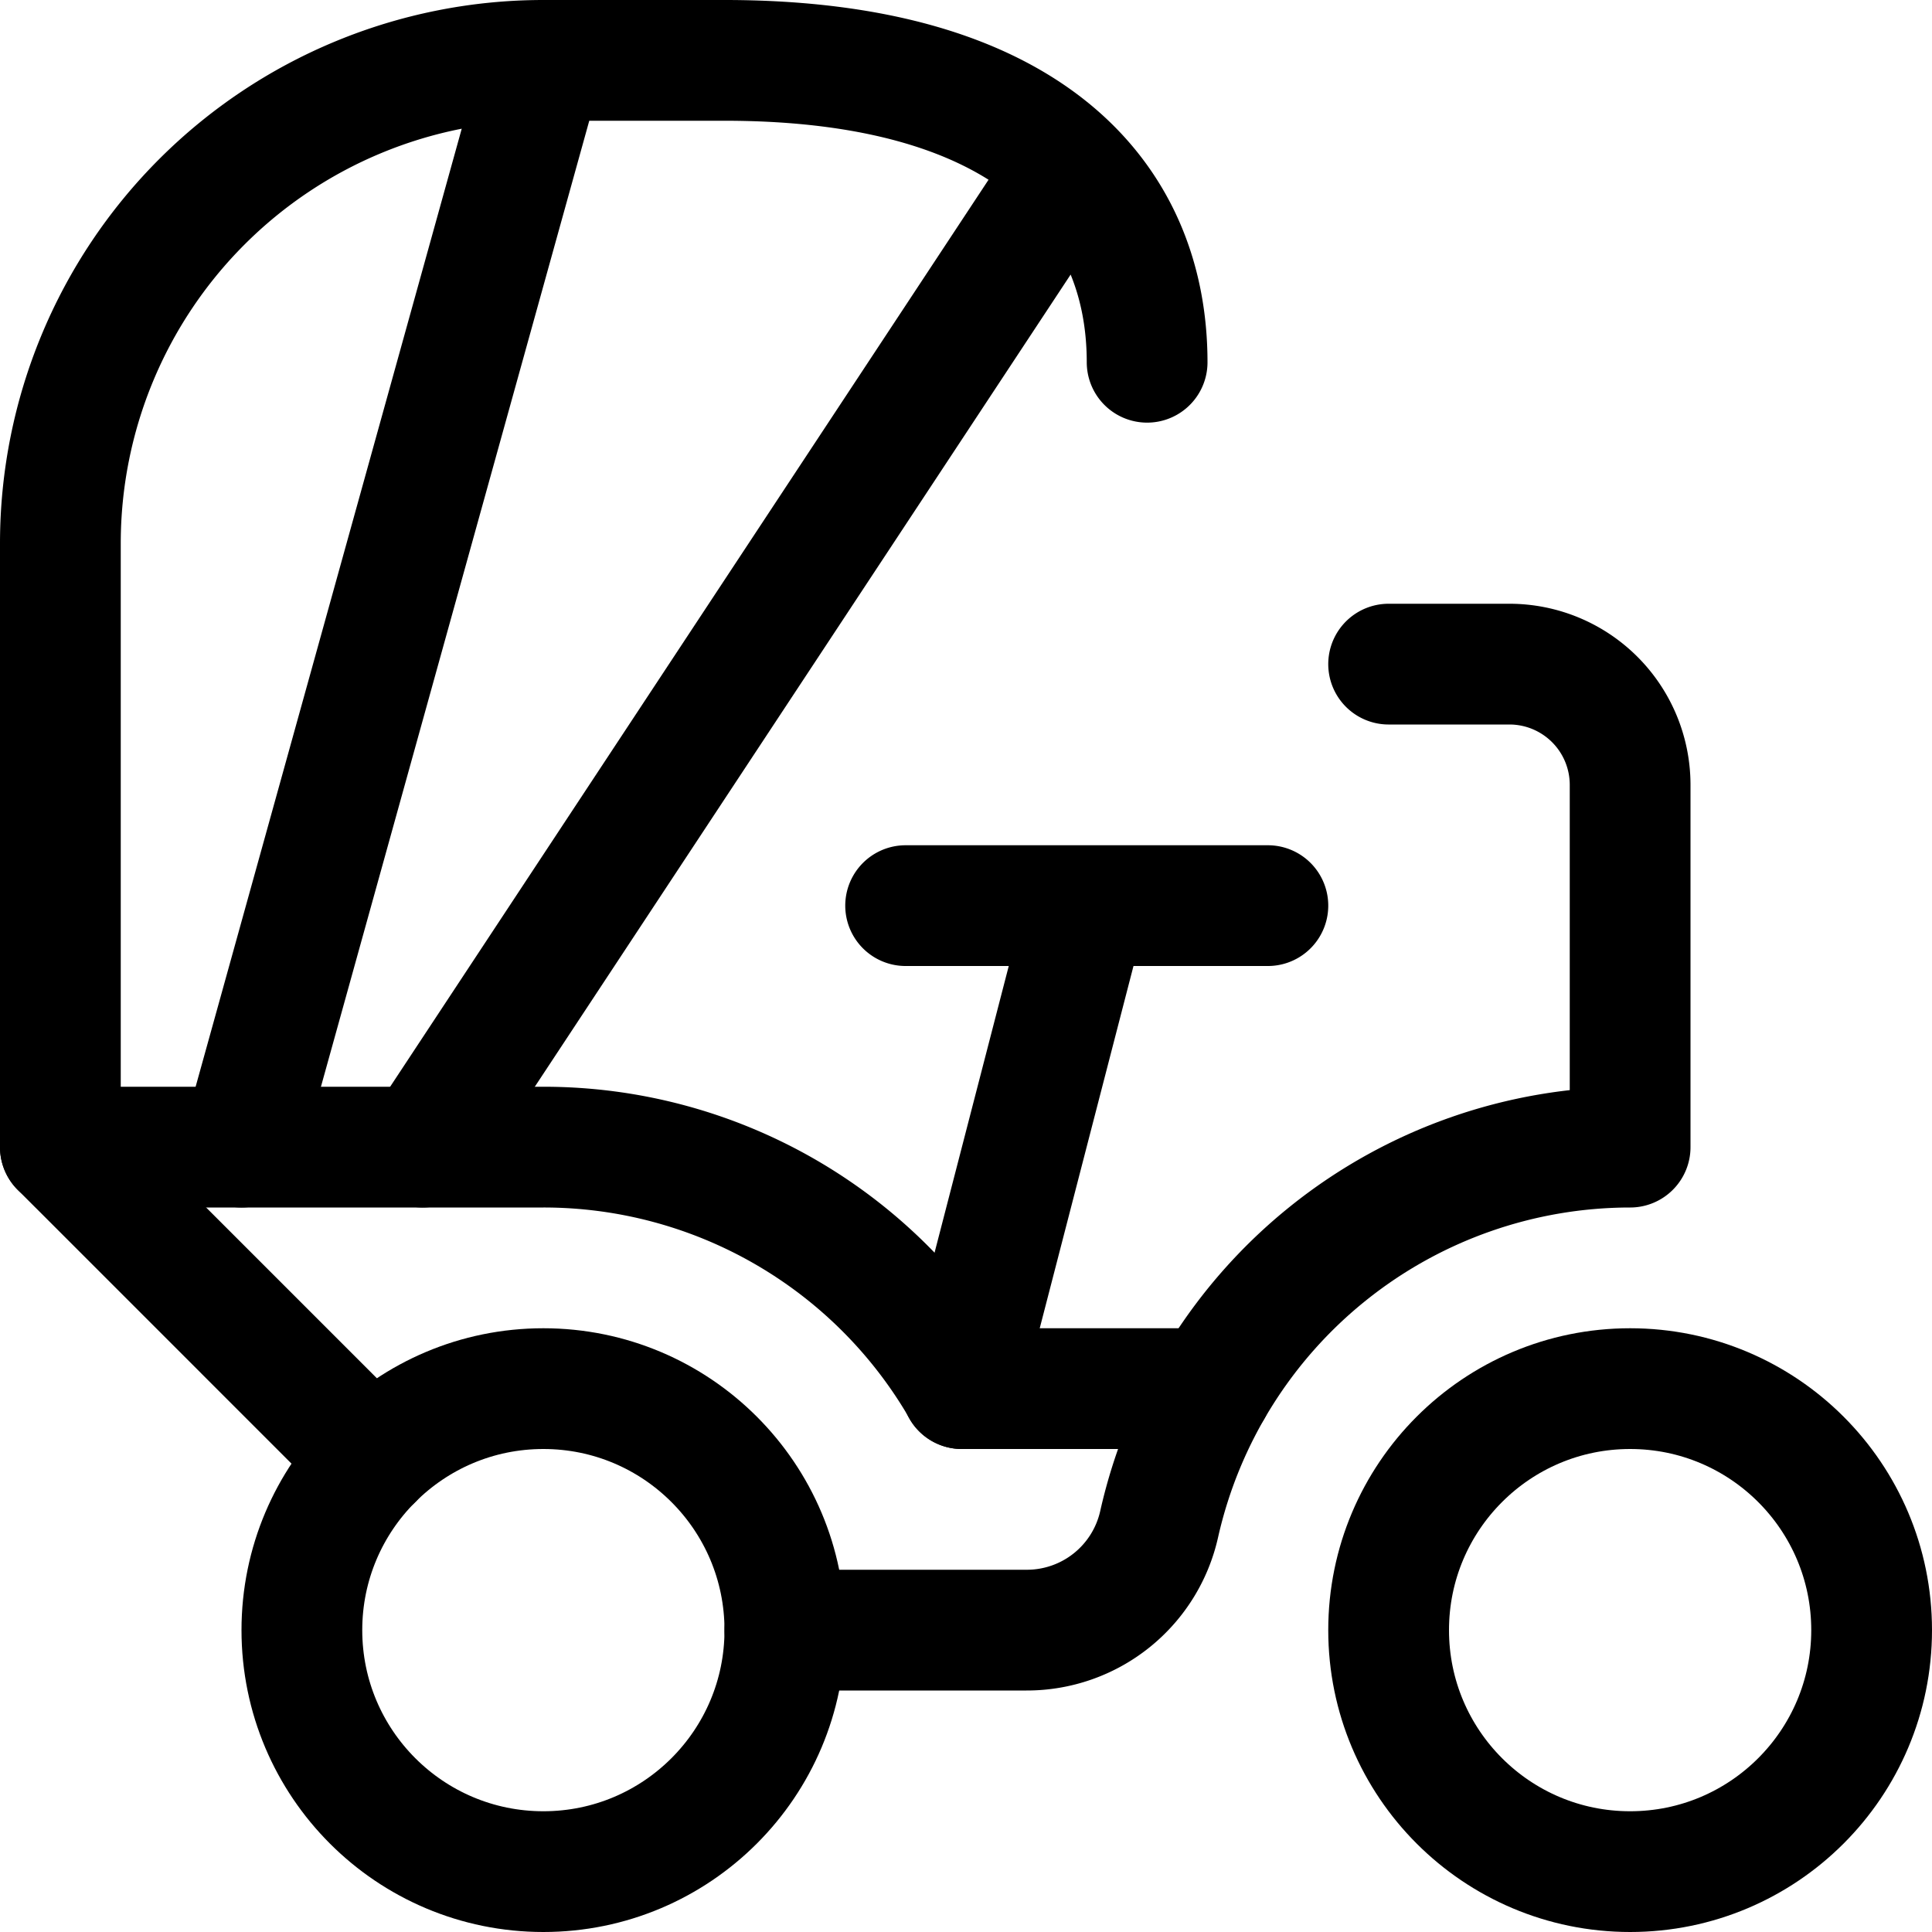 <svg xmlns="http://www.w3.org/2000/svg" viewBox="0 0 24 24" width="24" height="24"><defs><style>.a{fill:none;stroke:#000;stroke-linecap:round;stroke-linejoin:round;stroke-width:1.5px}</style></defs><title>bicycle-city-guide</title><circle class="a" cx="20.25" cy="20.25" r="3"/><circle class="a" cx="6.75" cy="20.25" r="3"/><path class="a" d="M9.75 20.25h3a1.684 1.684 0 0 0 1.65-1.319 6 6 0 0 1 5.85-4.681v-4.5a1.5 1.5 0 0 0-1.5-1.5h-1.5"/><path class="a" d="M.75 14.25h6a6 6 0 0 1 5.2 3h3.106"/><path class="a" d="M4.629 18.129L.75 14.25v-7.5a6 6 0 0 1 6-6H9c3.75 0 5.25 1.679 5.25 3.75M3 14.25L6.75.75m-1.5 13.5l8.034-12.177M11.25 11.25h4.5m-2.25 0l-1.553 6"/></svg>